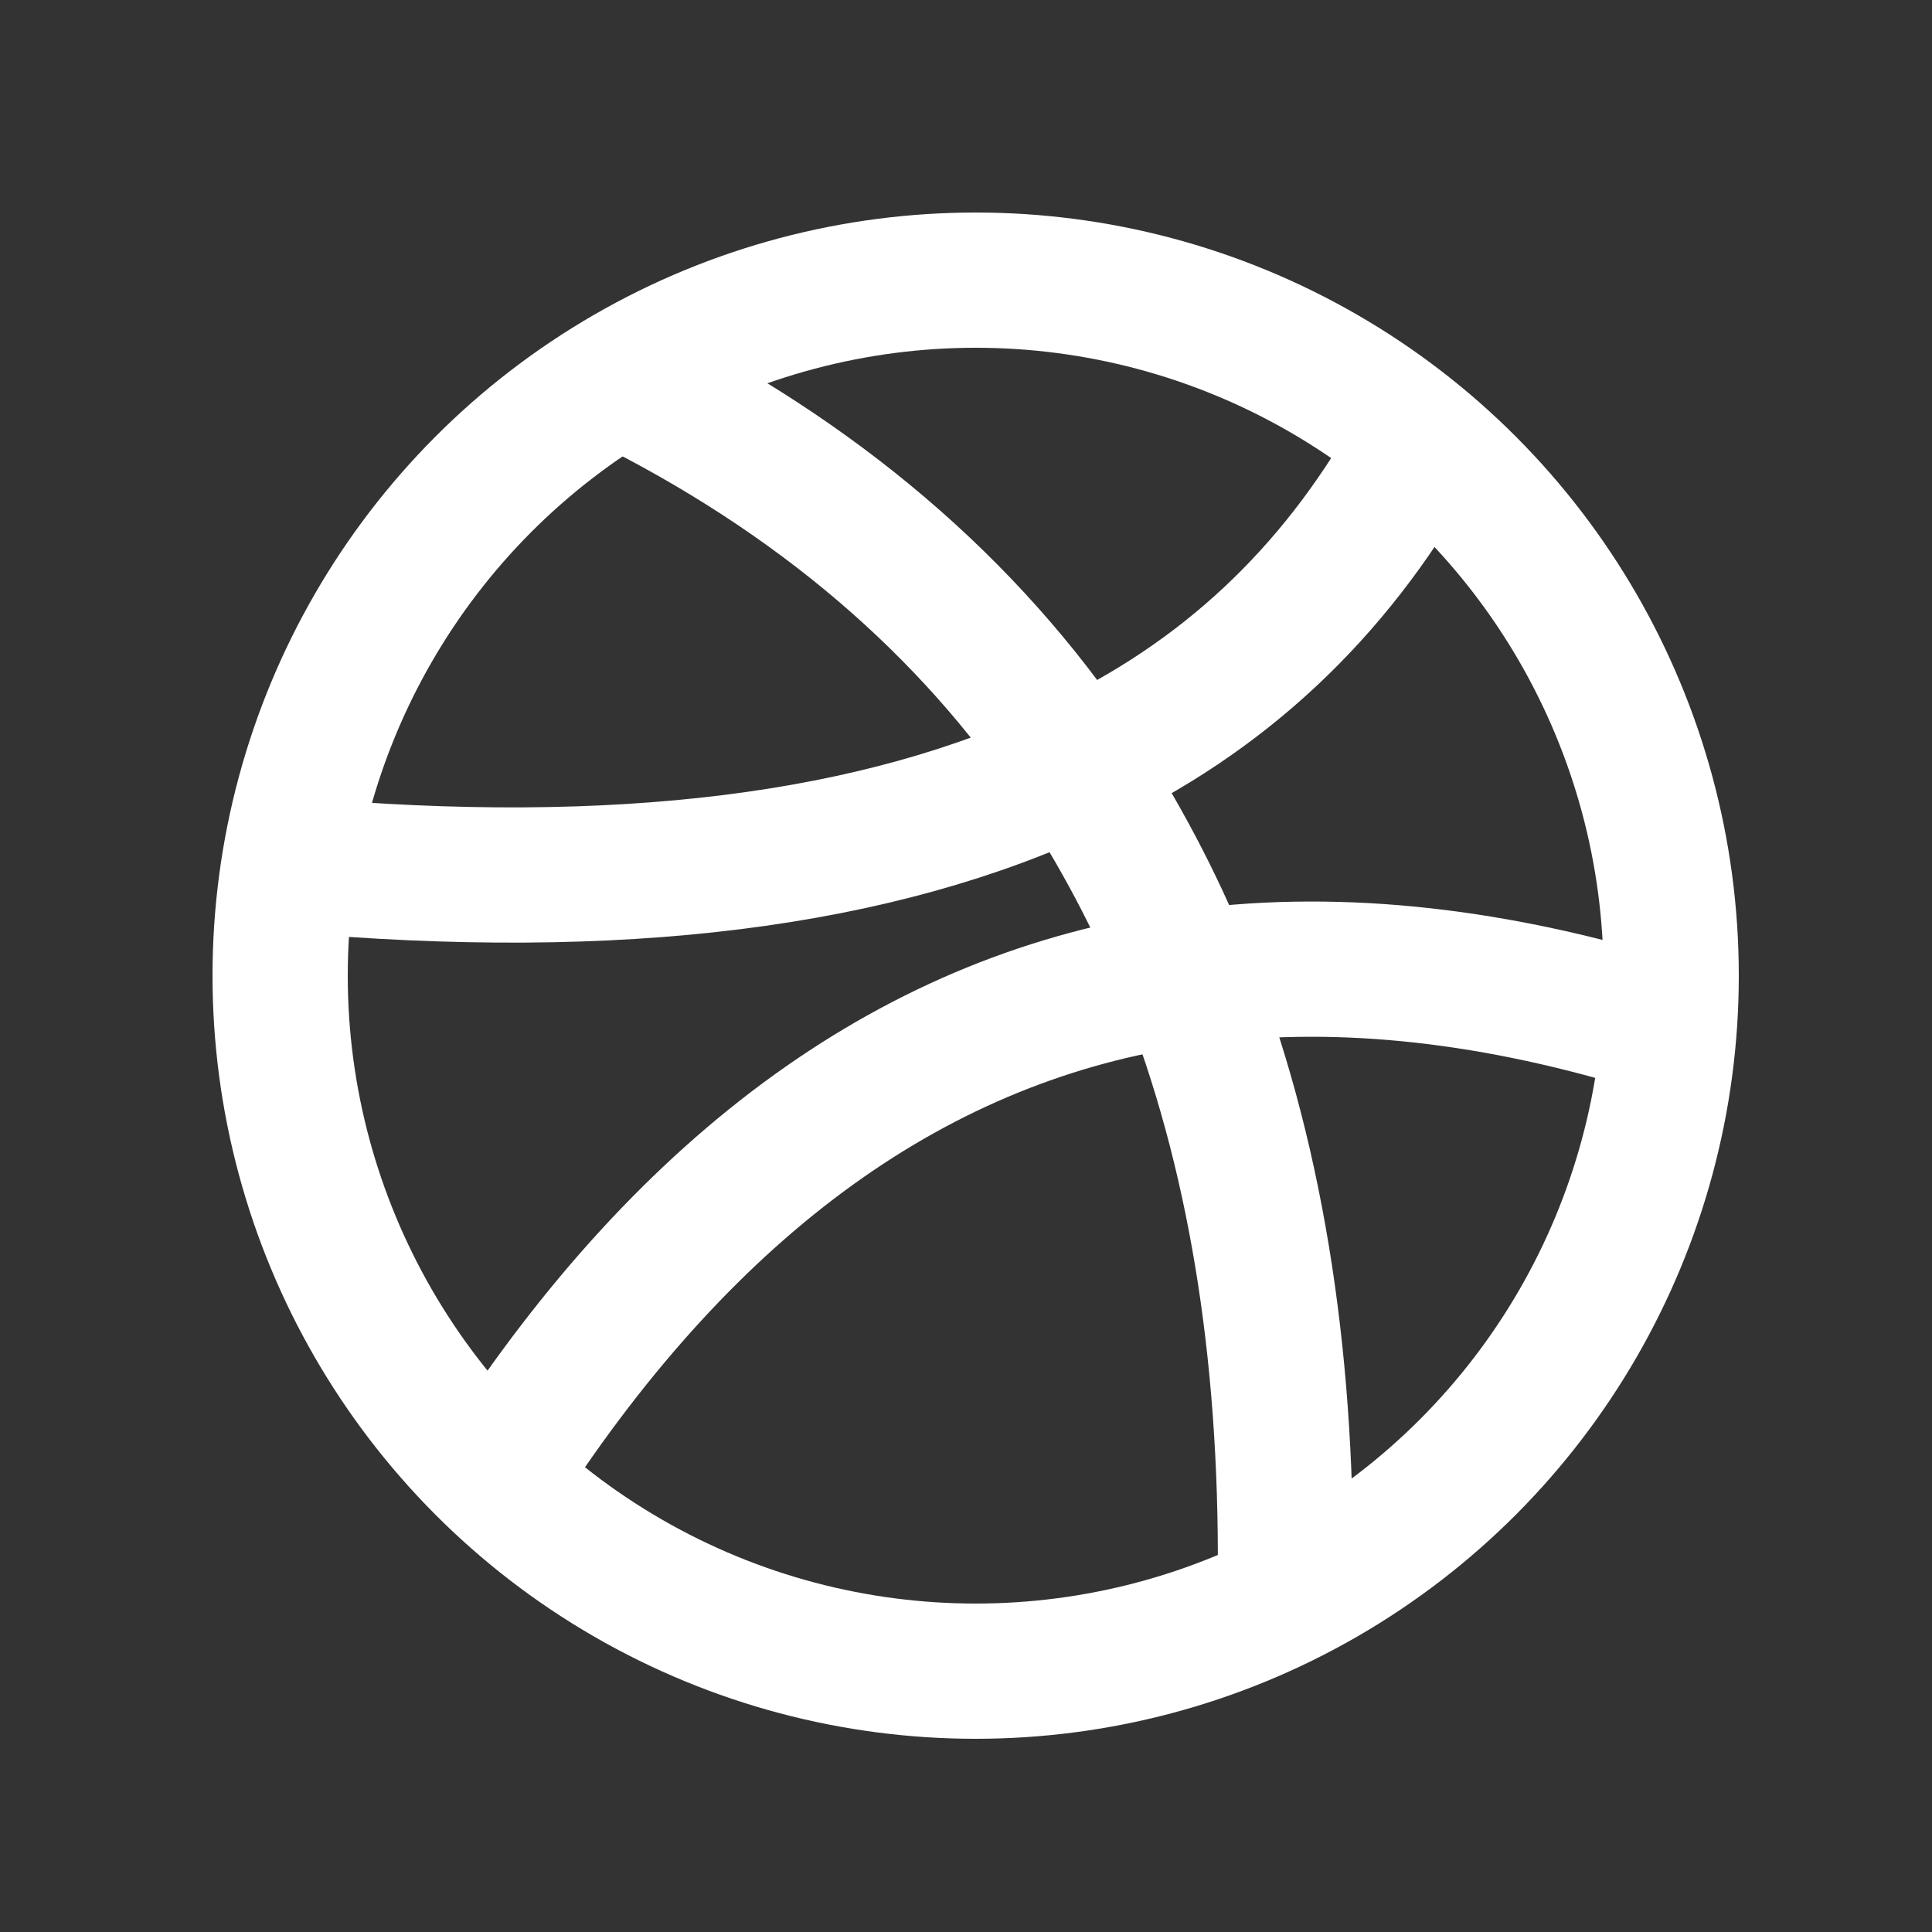 <svg class="icon" viewBox="0 0 100 100" width="25" height="25" version="1.1" xmlns="http://www.w3.org/2000/svg" xmlns:xlink="http://www.w3.org/1999/xlink">
    <rect x="0" y="0" width="100" height="100" fill="#333333" stroke="none"/>
    <g stroke="#fff" stroke-width="7px" fill="none" stroke-linecap="round" stroke-linejoin="round">
        <circle cx="50.5" cy="50.5" r="36"></circle>
        <path d="M66.533,81.556 C66.622,69.822 64.933,59.511 61.378,50.533 C59.867,46.711 57.911,43.067 55.689,39.689 C50.089,31.333 42.267,24.667 32.222,19.689"></path>
        <path d="M73.111,23.511 C69.022,30.711 63.333,36.133 55.689,39.689 C45.467,44.578 31.956,46.267 15.156,44.756"></path>
        <path d="M85.289,52.933 C76.756,50.356 68.756,49.556 61.378,50.622 C47.511,52.578 35.689,61.111 26,76.044"></path>
    </g>
</svg>